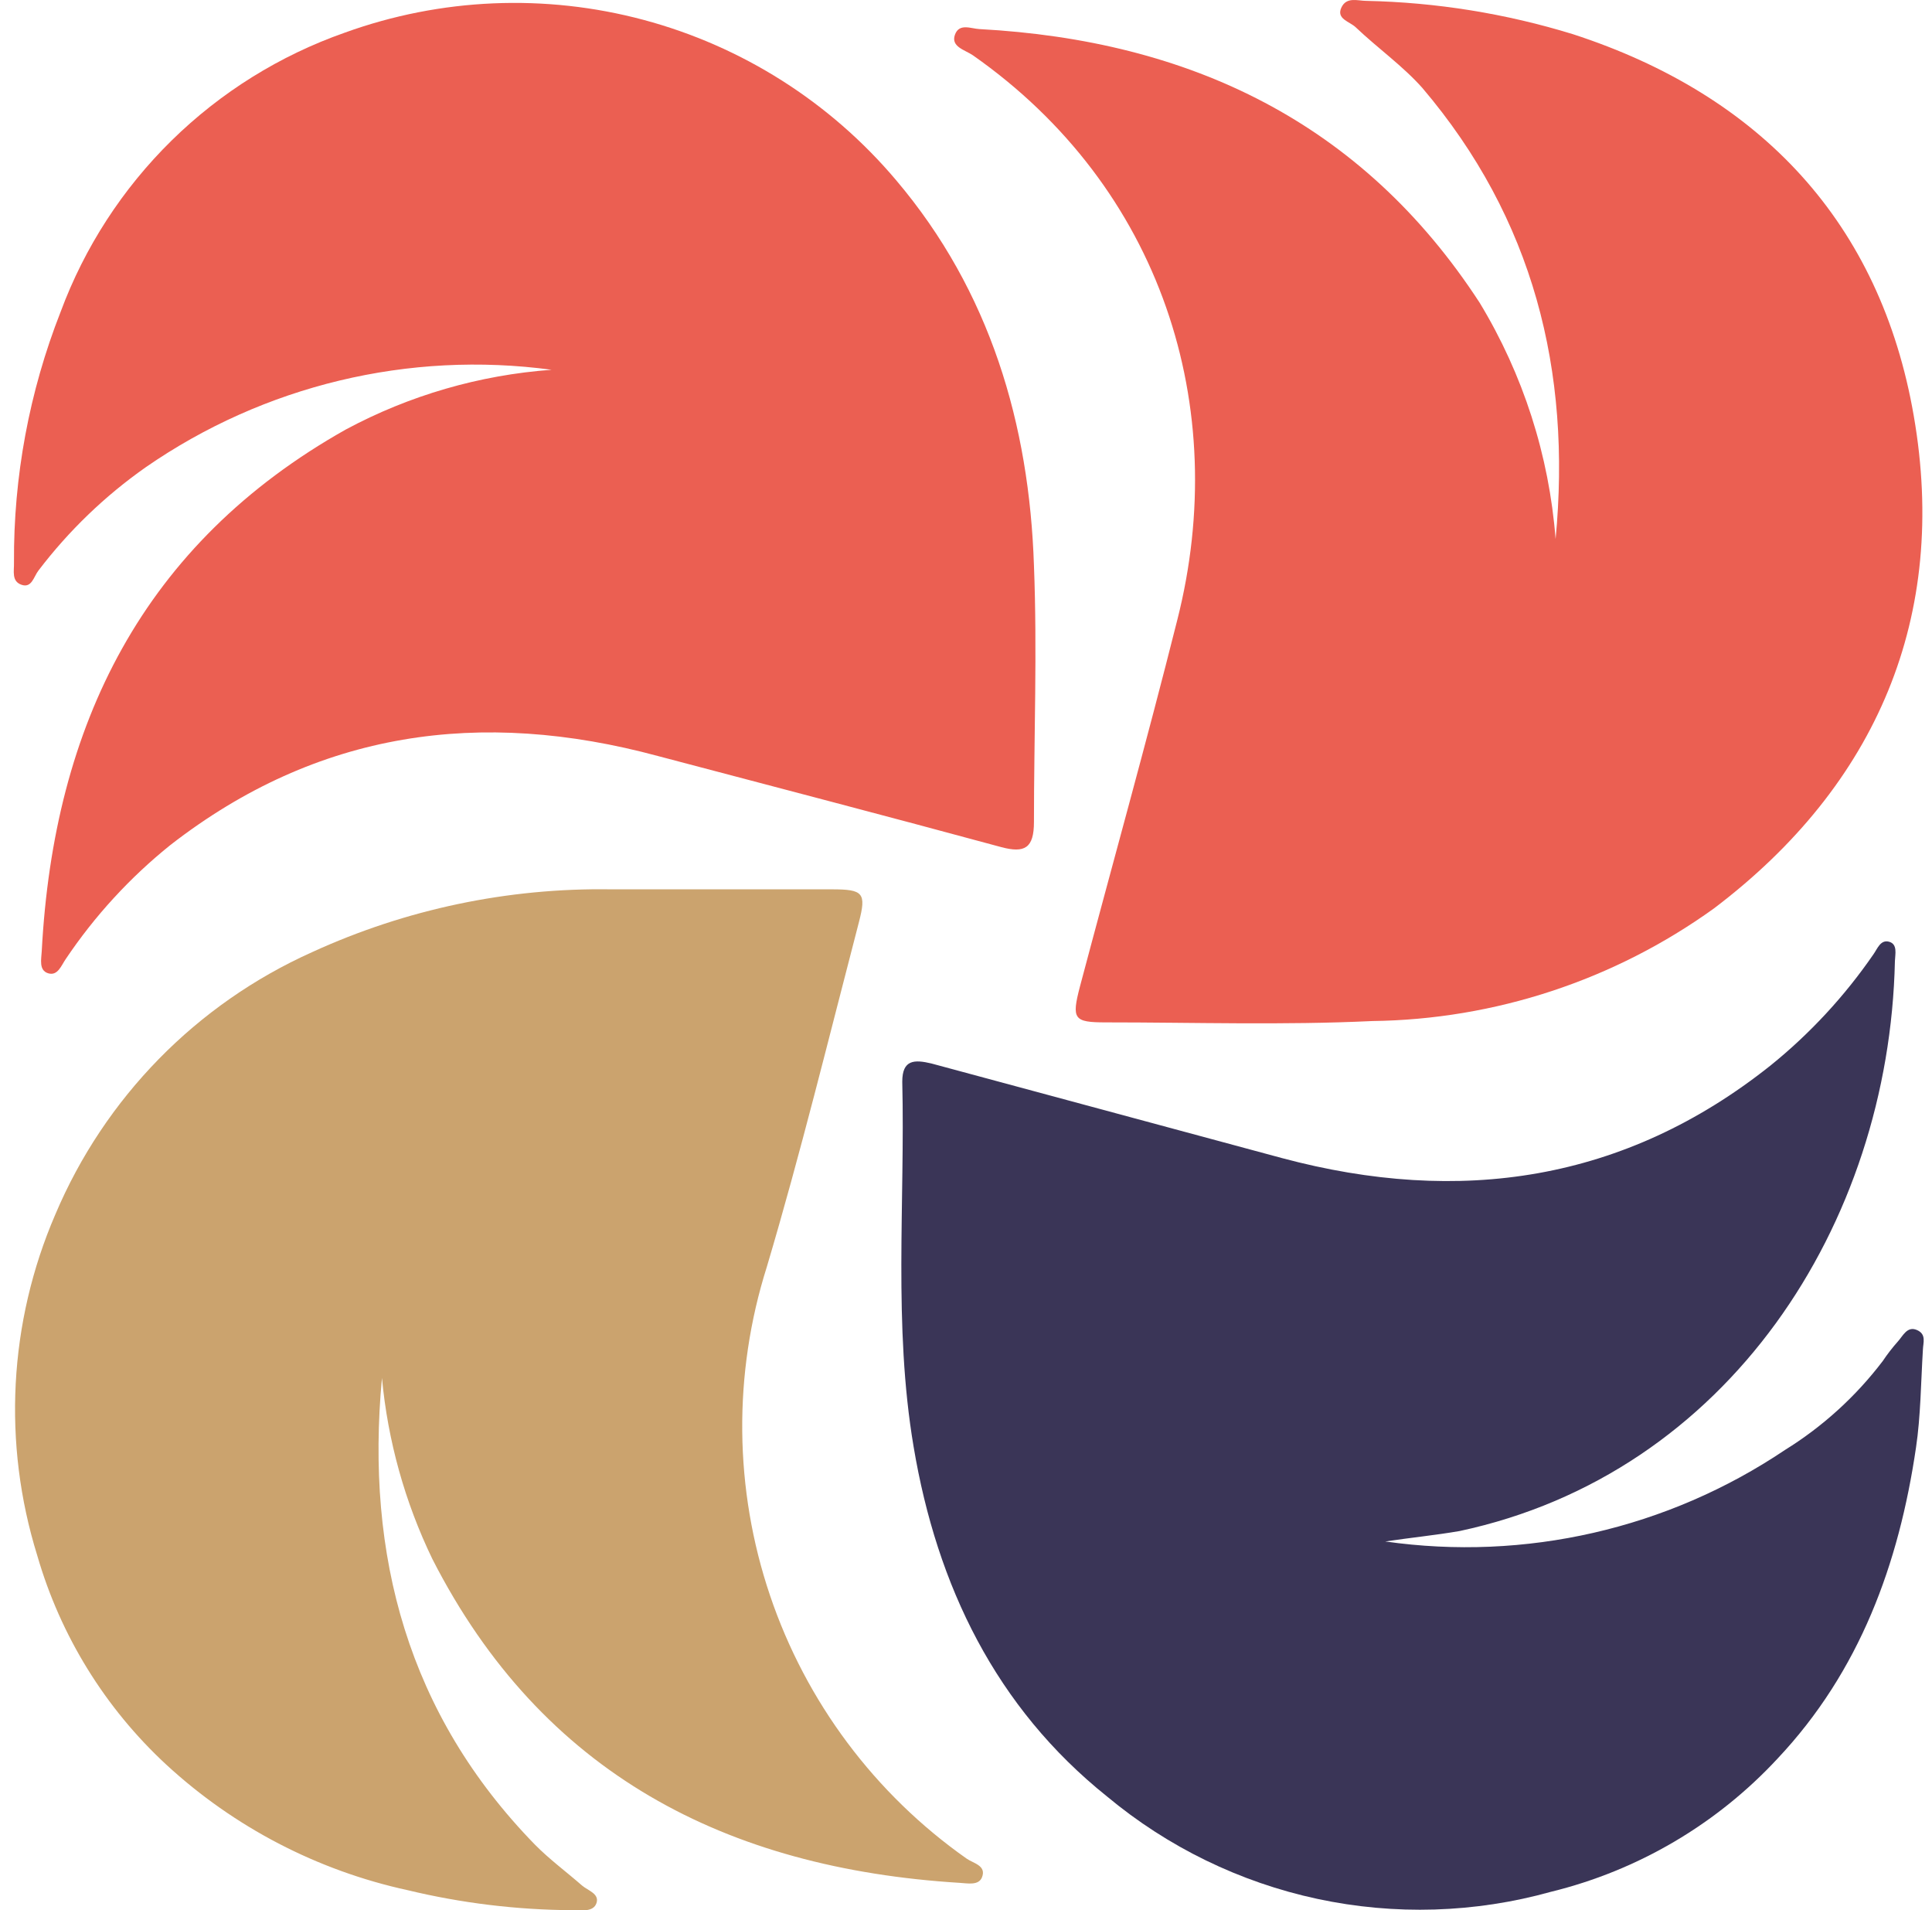 <svg width="87" height="86" viewBox="0 0 87 86" fill="none" xmlns="http://www.w3.org/2000/svg">
<g clip-path="url(#clip0_1_758)">
<path d="M24.84 16.648C18.412 15.781 11.892 17.346 6.56 21.038C4.72 22.331 3.091 23.9 1.73 25.689C1.52 25.959 1.43 26.488 0.97 26.328C0.51 26.169 0.64 25.709 0.63 25.328C0.605 21.466 1.317 17.634 2.73 14.039C3.809 11.132 5.516 8.499 7.728 6.326C9.94 4.154 12.604 2.495 15.53 1.469C19.85 -0.092 24.544 -0.292 28.981 0.895C33.419 2.082 37.386 4.6 40.35 8.109C44.59 13.108 46.35 19.108 46.56 25.459C46.71 29.299 46.56 33.158 46.56 37.008C46.56 38.188 46.14 38.419 45.09 38.139C39.96 36.748 34.78 35.398 29.63 34.038C21.63 31.878 14.29 32.908 7.68 38.038C5.855 39.503 4.264 41.236 2.96 43.178C2.76 43.468 2.6 43.949 2.17 43.819C1.74 43.688 1.86 43.188 1.88 42.819C2.42 32.629 6.45 24.468 15.57 19.338C18.436 17.799 21.595 16.883 24.84 16.648Z" fill="#EB5F52"/>
<path d="M62.38 69.399C68.683 70.299 75.096 68.831 80.38 65.279C82.079 64.226 83.57 62.87 84.78 61.279C84.986 60.971 85.214 60.676 85.46 60.399C85.69 60.149 85.88 59.689 86.32 59.879C86.76 60.069 86.6 60.449 86.59 60.769C86.5 62.239 86.49 63.769 86.28 65.169C85.51 70.419 83.74 75.249 80.05 79.169C77.311 82.124 73.764 84.21 69.85 85.169C66.418 86.127 62.805 86.237 59.321 85.49C55.837 84.742 52.587 83.16 49.85 80.879C44.85 76.879 42.19 71.399 41.14 65.129C40.22 59.679 40.76 54.129 40.63 48.699C40.63 47.699 41.18 47.699 41.94 47.879L57.73 52.139C65.73 54.279 73.16 53.199 79.73 47.969C81.506 46.534 83.065 44.85 84.36 42.969C84.54 42.719 84.68 42.289 85.07 42.399C85.46 42.509 85.34 42.959 85.33 43.269C85.07 55.139 77.81 66.349 65.73 68.929C64.63 69.119 63.51 69.229 62.38 69.399Z" fill="#3A3557"/>
<path d="M70.05 24.269C70.77 16.699 69.05 9.839 64.05 3.959C63.16 2.959 62.05 2.179 61.05 1.229C60.78 0.969 60.17 0.859 60.4 0.349C60.63 -0.161 61.14 0.039 61.53 0.039C64.684 0.106 67.814 0.611 70.83 1.539C79.29 4.289 84.68 10.039 86.18 18.729C87.74 27.729 84.54 35.329 77.18 40.899C72.692 44.129 67.319 45.899 61.79 45.969C57.79 46.159 53.79 46.029 49.79 46.029C48.35 46.029 48.25 45.879 48.63 44.419C50.09 38.919 51.63 33.419 53.01 27.929C55.46 18.309 52.29 8.429 43.81 2.489C43.46 2.249 42.81 2.109 43 1.569C43.19 1.029 43.72 1.289 44.1 1.309C53.57 1.819 61.34 5.499 66.63 13.629C68.588 16.858 69.759 20.503 70.05 24.269Z" fill="#EB5F52"/>
<path d="M17.2 62.039C16.45 70.039 18.38 77.189 24.08 83.039C24.74 83.709 25.5 84.269 26.21 84.889C26.48 85.119 27 85.259 26.86 85.679C26.72 86.099 26.16 85.999 25.77 85.999C23.273 85.985 20.787 85.683 18.36 85.099C14.298 84.216 10.546 82.266 7.49 79.449C4.733 76.899 2.724 73.646 1.68 70.039C0.106 64.986 0.393 59.538 2.49 54.679C4.713 49.423 8.843 45.204 14.05 42.869C18.273 40.933 22.875 39.966 27.52 40.039H37.46C38.87 40.039 39.02 40.199 38.68 41.509C37.32 46.729 36.05 51.929 34.53 57.039C33.006 61.859 33.056 67.04 34.675 71.83C36.293 76.62 39.394 80.77 43.53 83.679C43.83 83.889 44.43 83.989 44.22 84.519C44.07 84.899 43.57 84.789 43.22 84.769C32.72 84.119 24.41 79.869 19.47 70.189C18.233 67.629 17.464 64.869 17.2 62.039Z" fill="#CBA36E"/>
</g>
<defs>
<clipPath id="clip0_1_758">
<rect width="86.006" height="86.009" fill="white" transform="translate(0.62)"/>
</clipPath>
</defs>
</svg>
